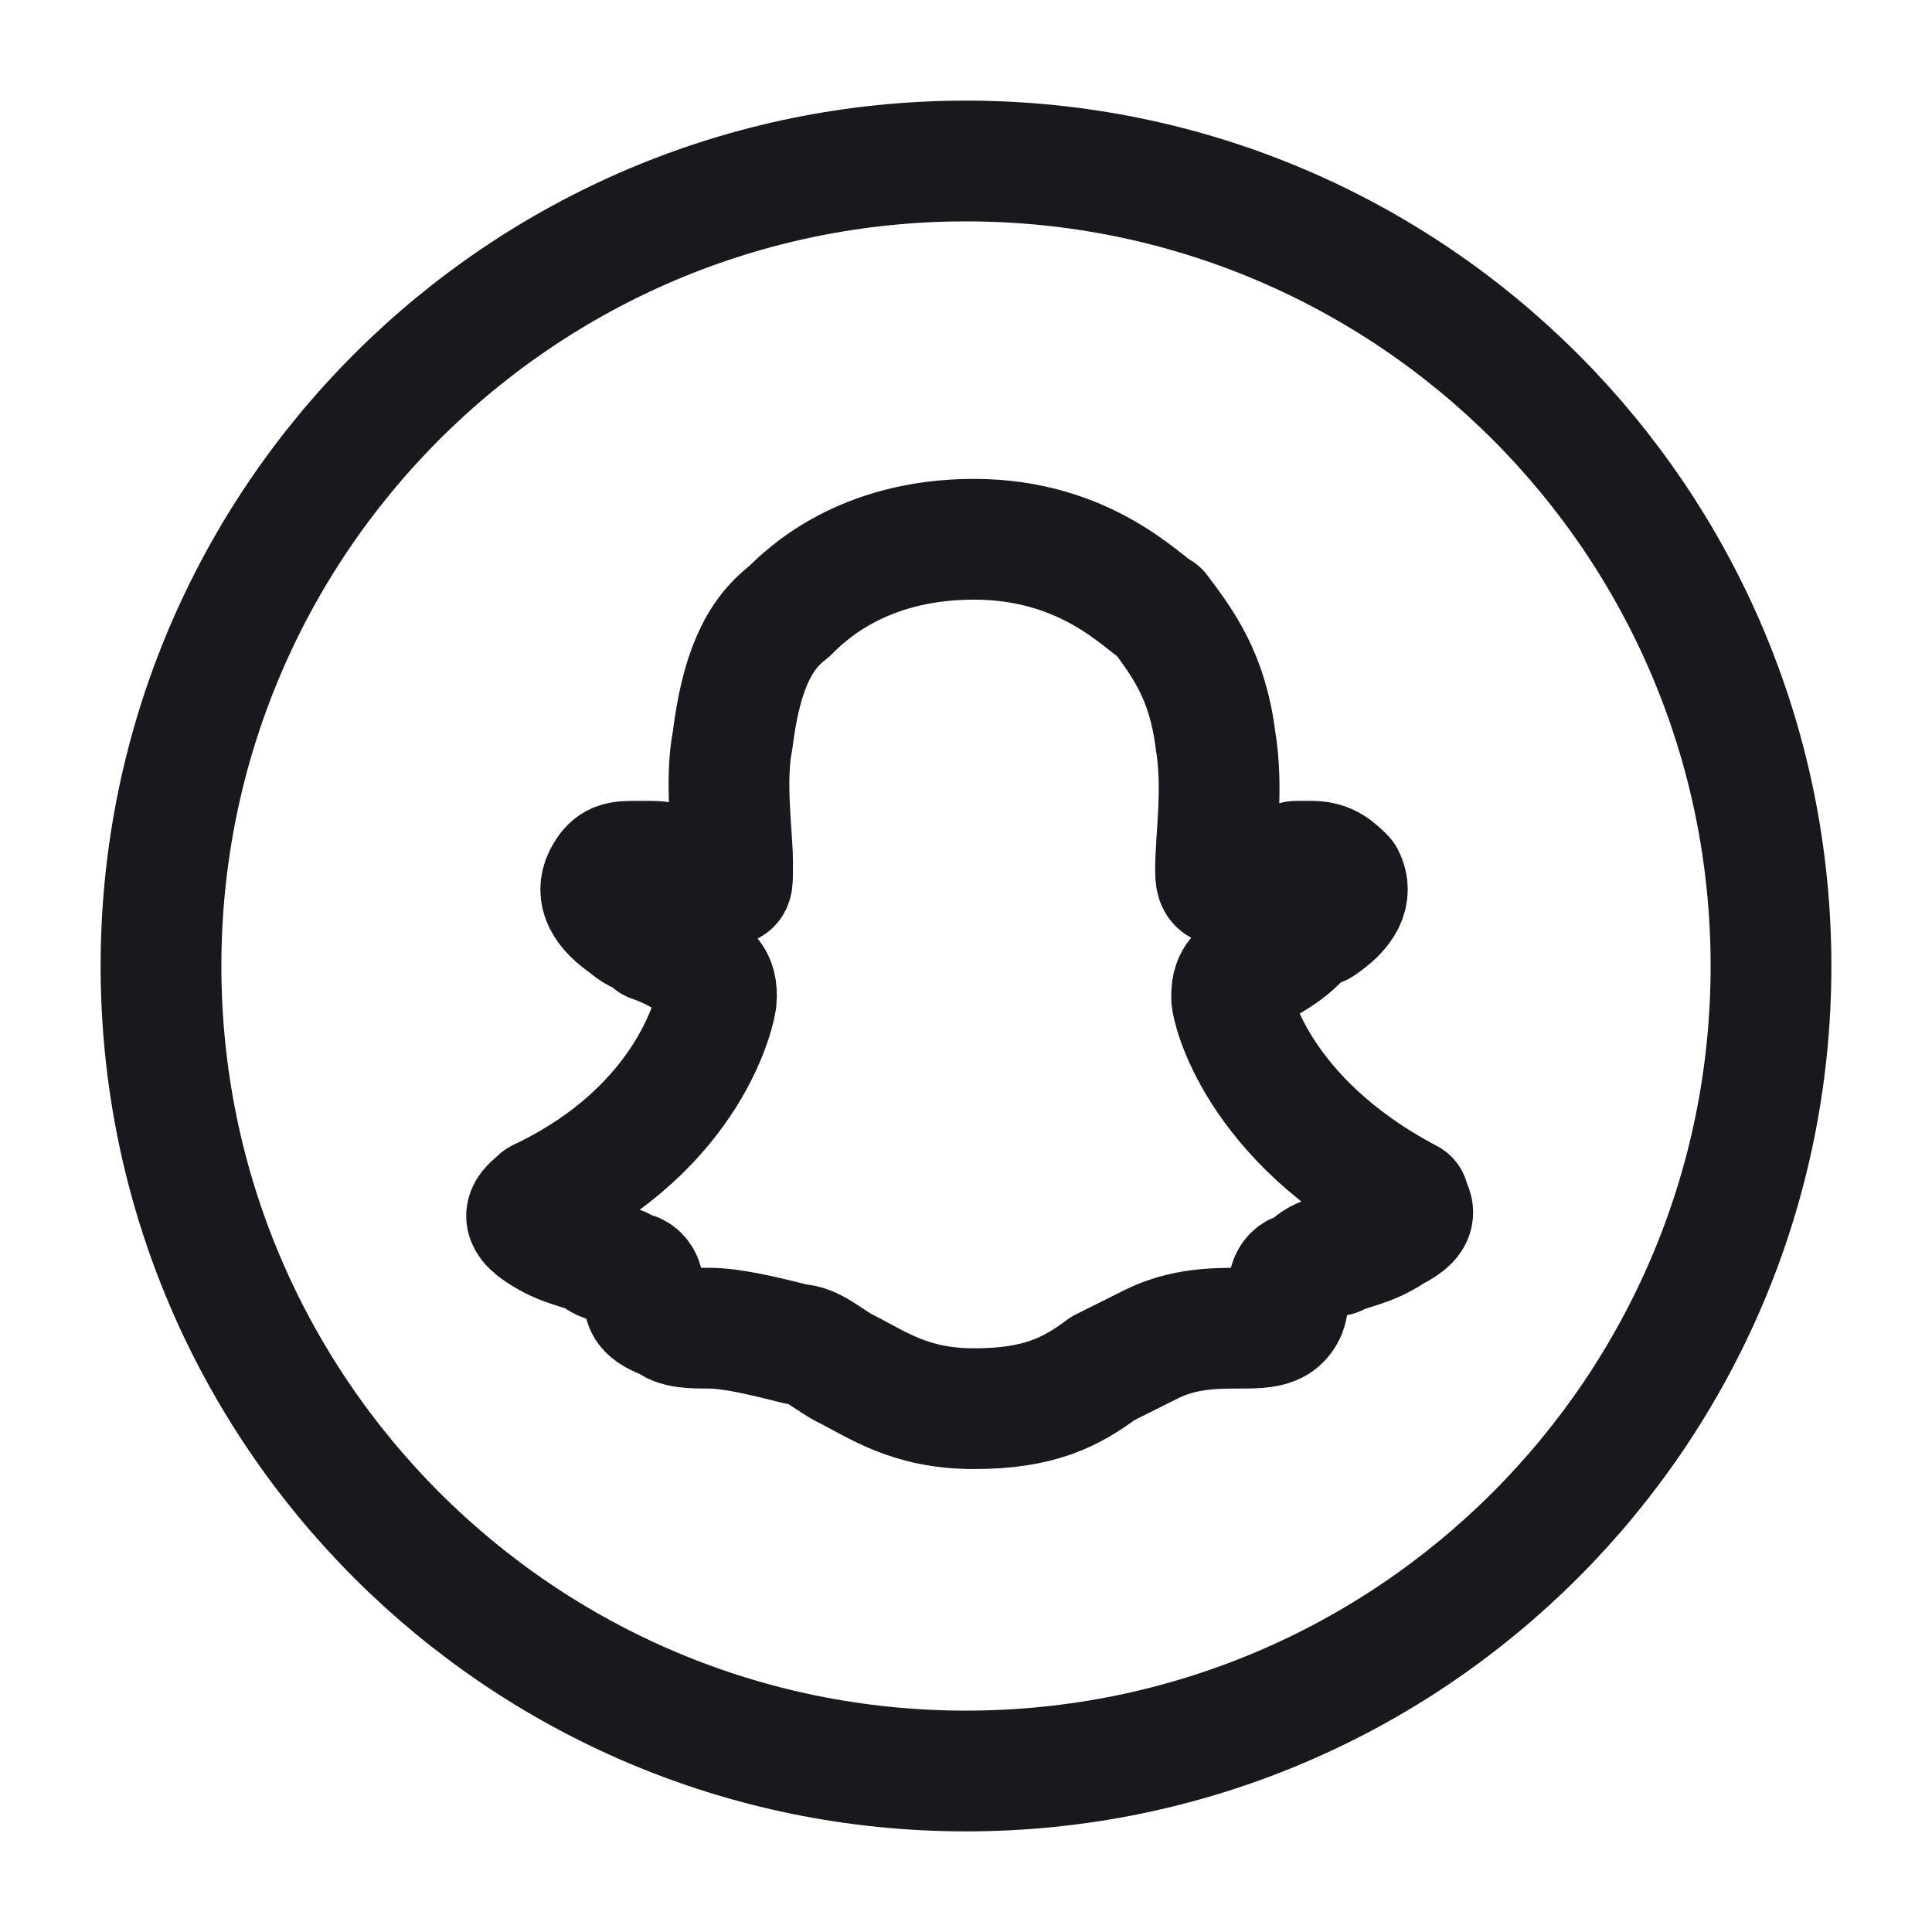 <svg width="24" height="24" viewBox="0 0 24 24" fill="none" xmlns="http://www.w3.org/2000/svg">
<path fill-rule="evenodd" clip-rule="evenodd" d="M17.3 15.299C17 15.499 16.8 15.499 16.6 15.599C16.4 15.599 16.3 15.699 16.2 15.799C16 15.799 16 15.999 16 16.099C16 16.199 16 16.299 15.9 16.399C15.8 16.499 15.6 16.499 15.4 16.499C15.1 16.499 14.7 16.499 14.3 16.699C14.1 16.799 13.9 16.899 13.7 16.999C13.3 17.299 12.9 17.499 12.1 17.499C11.3 17.499 10.9 17.199 10.5 16.999C10.3 16.899 10.1 16.699 9.9 16.699C9.5 16.599 9.1 16.499 8.8 16.499C8.6 16.499 8.4 16.499 8.3 16.399C8 16.299 8 16.199 8 16.099C8 15.999 8 15.799 7.8 15.799C7.7 15.699 7.5 15.699 7.4 15.599C7.2 15.499 7 15.499 6.7 15.299C6.4 15.099 6.6 14.999 6.7 14.899C8.6 13.999 8.9 12.499 8.9 12.399C8.9 12.299 8.9 12.199 8.8 12.099C8.7 11.999 8.4 11.799 8.1 11.699C8 11.599 7.9 11.599 7.8 11.499C7.5 11.299 7.4 11.099 7.5 10.899C7.6 10.699 7.7 10.699 7.9 10.699C8 10.699 8 10.699 8.1 10.699C8.3 10.699 8.5 10.799 8.6 10.899C8.7 10.899 8.8 10.999 8.9 10.999C8.9 10.999 8.9 10.999 9 10.999C9.1 10.999 9.1 10.999 9.1 10.799V10.699C9.1 10.399 9 9.699 9.1 9.199C9.2 8.399 9.4 7.899 9.8 7.599C10 7.399 10.7 6.699 12.1 6.699C13.5 6.699 14.2 7.499 14.4 7.599C14.7 7.999 15 8.399 15.1 9.199C15.2 9.799 15.1 10.399 15.1 10.799C15.1 10.899 15.1 10.999 15.2 10.999C15.2 10.999 15.2 10.999 15.3 10.999C15.4 10.999 15.5 10.899 15.6 10.899C15.8 10.799 15.9 10.799 16.1 10.699C16.1 10.699 16.2 10.699 16.3 10.699C16.5 10.699 16.6 10.799 16.7 10.899C16.8 11.099 16.7 11.299 16.4 11.499C16.3 11.499 16.2 11.599 16.1 11.699C15.9 11.899 15.5 12.099 15.4 12.099C15.3 12.199 15.3 12.299 15.3 12.399C15.3 12.499 15.6 13.899 17.5 14.899C17.5 14.999 17.7 15.099 17.3 15.299Z" stroke="#17191C" stroke-width="1.5" stroke-miterlimit="10" stroke-linejoin="round"/>
<path d="M12 22C17.523 22 22 17.523 22 12C22 6.477 17.523 2 12 2C6.477 2 2 6.477 2 12C2 17.523 6.477 22 12 22Z" stroke="#17191C" stroke-width="1.5" stroke-miterlimit="10" stroke-linejoin="round"/>
</svg>
